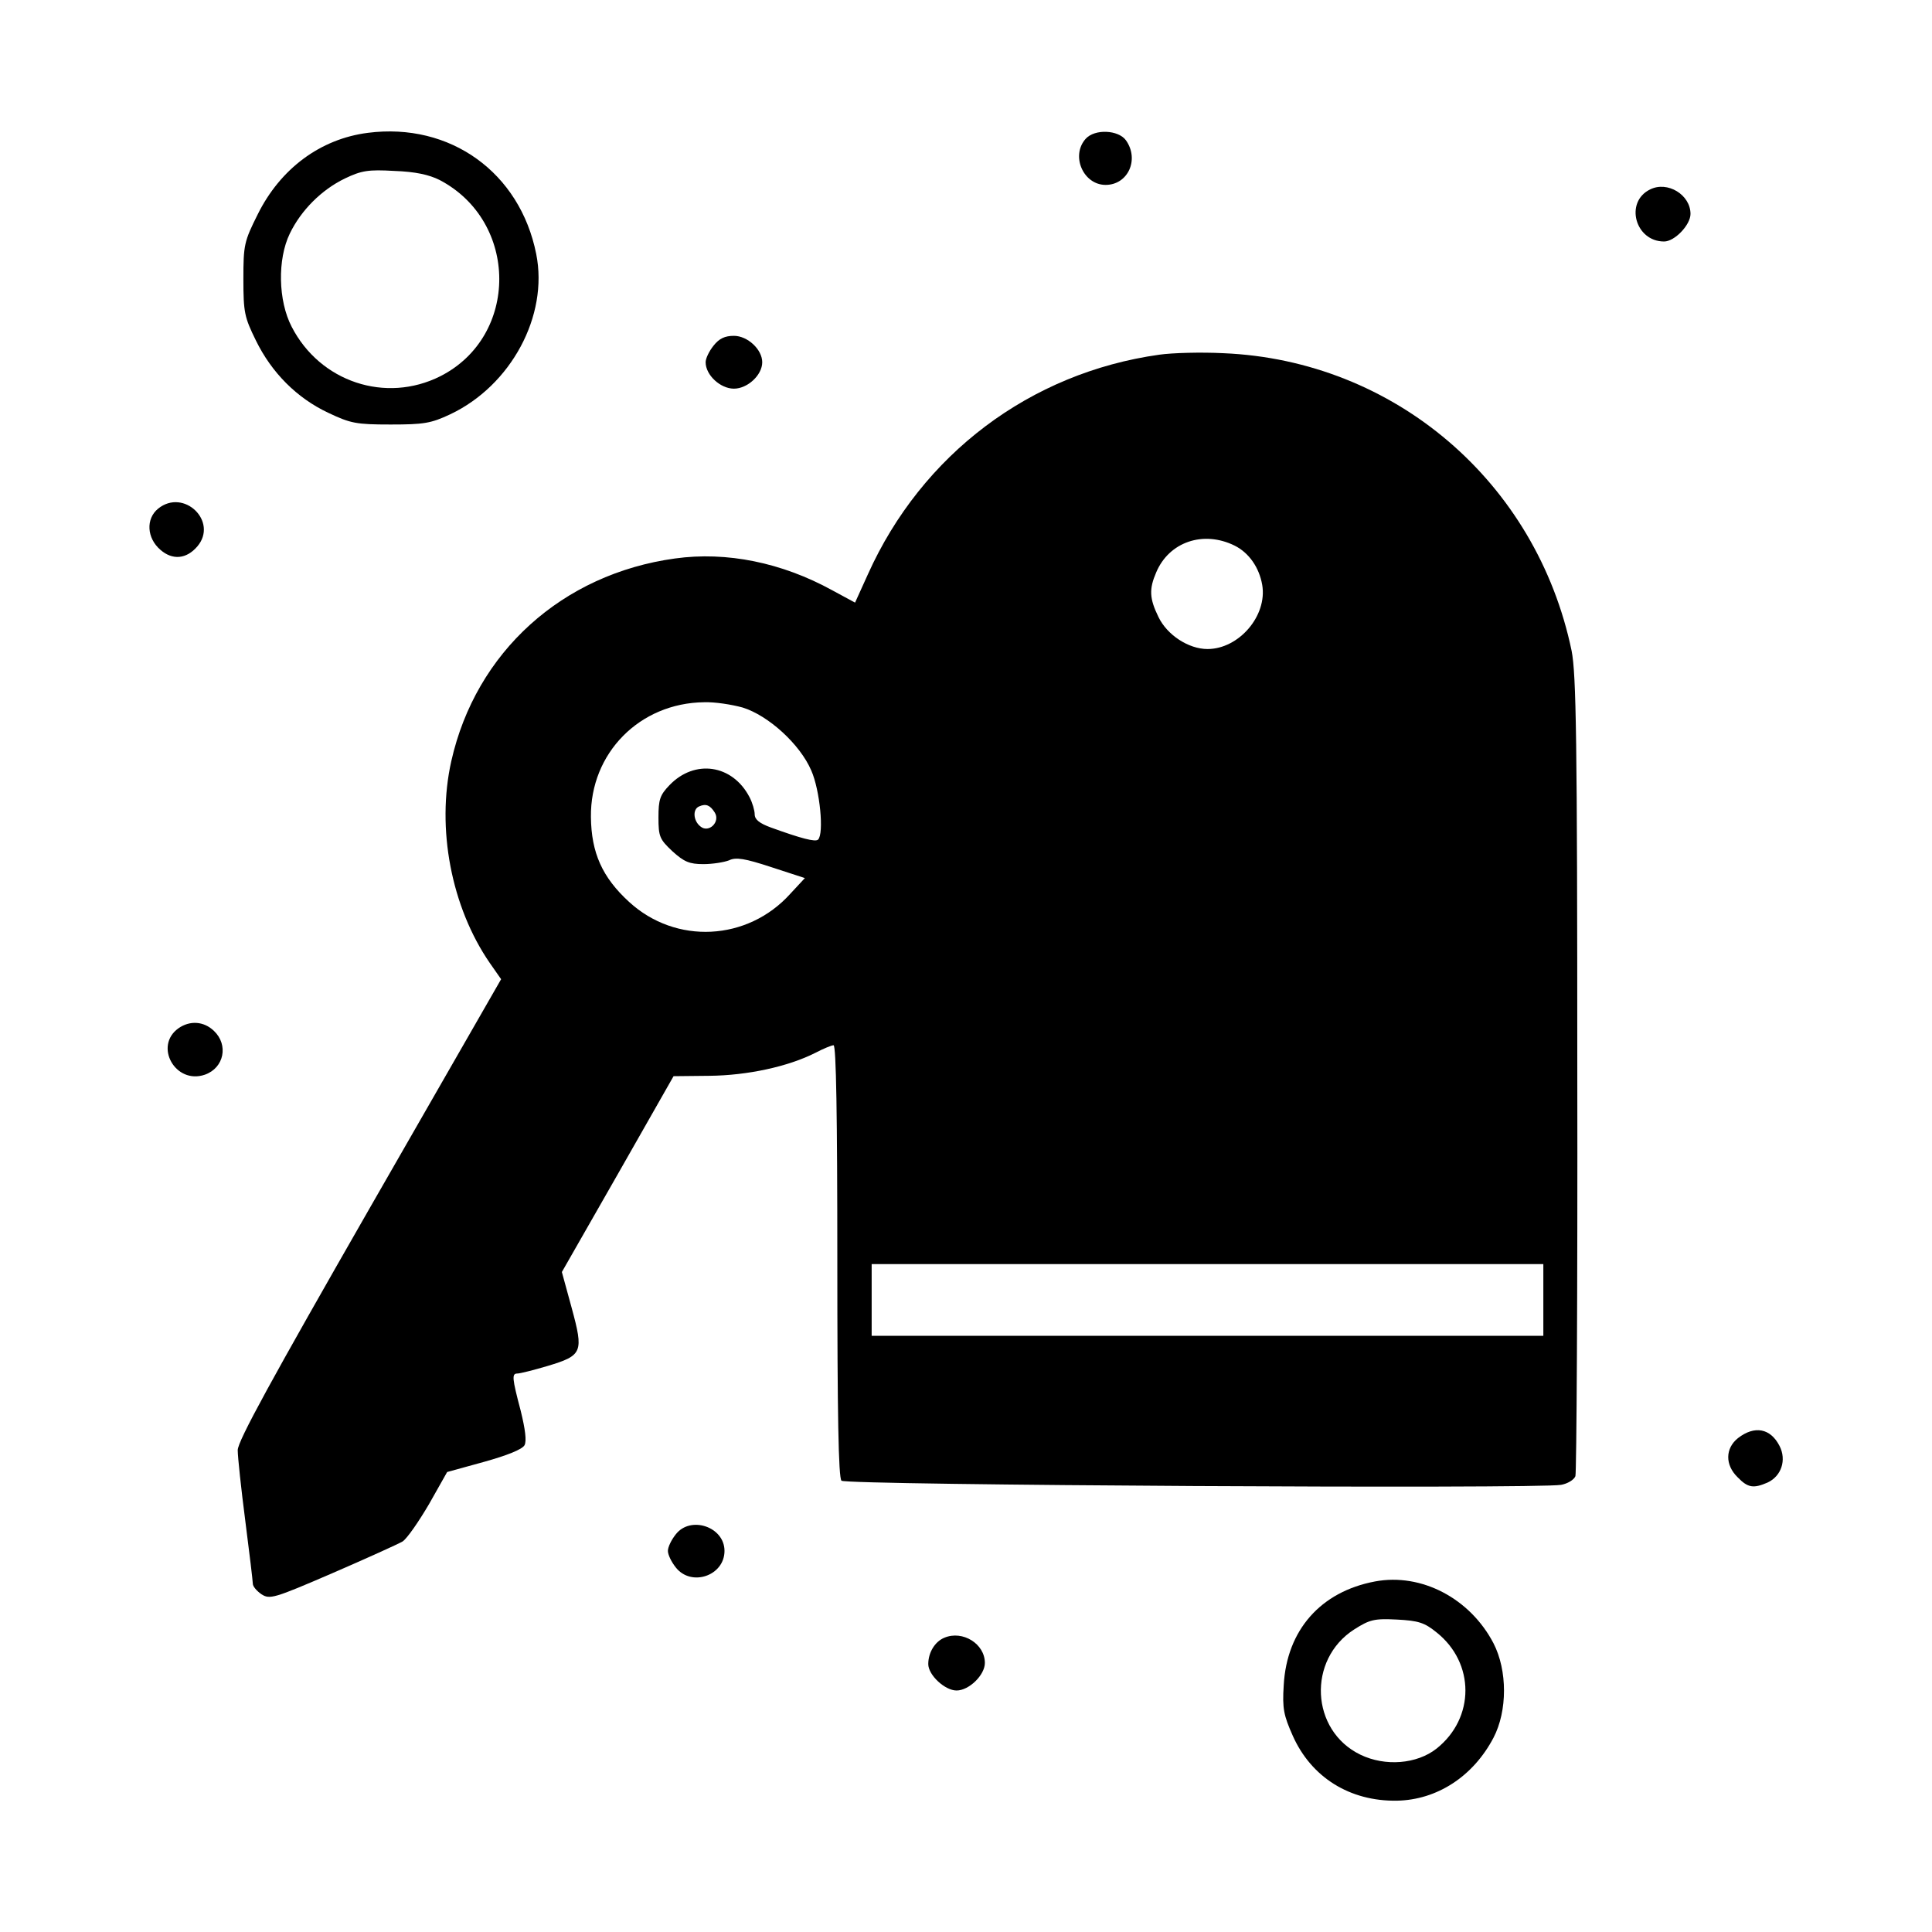 <?xml version="1.0" standalone="no"?>
<!DOCTYPE svg PUBLIC "-//W3C//DTD SVG 20010904//EN"
 "http://www.w3.org/TR/2001/REC-SVG-20010904/DTD/svg10.dtd">
<svg version="1.0" xmlns="http://www.w3.org/2000/svg"
 width="512pt" height="512pt" viewBox="0 0 512 512"
 preserveAspectRatio="xMidYMid meet">

<g transform="translate(0,512) scale(0.1,-0.1)"
fill="#000000" stroke="none">
<path d="M975 4768 c-126 -16 -232 -95 -292 -216 -36 -72 -38 -81 -38 -172 0
-88 3 -101 33 -162 42 -86 109 -153 192 -192 59 -28 74 -31 165 -31 88 0 107
3 158 27 161 76 261 261 228 425 -43 216 -228 349 -446 321z m190 -125 c210
-110 211 -414 2 -520 -145 -73 -319 -15 -394 131 -36 69 -38 179 -5 247 30 62
84 116 146 146 44 21 62 24 131 20 56 -2 92 -10 120 -24z"/>
<path d="M2877 4752 c-40 -45 -6 -122 53 -122 59 0 90 67 54 118 -20 28 -83
31 -107 4z"/>
<path d="M4373 4618 c-68 -33 -40 -138 37 -138 28 0 70 44 70 73 0 51 -61 88
-107 65z"/>
<path d="M1891 4204 c-12 -15 -21 -34 -21 -44 0 -34 39 -70 75 -70 36 0 75 36
75 70 0 34 -39 70 -75 70 -24 0 -39 -7 -54 -26z"/>
<path d="M3072 4180 c-342 -48 -629 -264 -772 -582 l-34 -75 -61 33 c-133 73
-279 103 -416 84 -299 -41 -528 -248 -593 -537 -40 -178 0 -387 102 -535 l30
-43 -349 -608 c-259 -452 -349 -616 -349 -640 0 -18 9 -102 20 -187 11 -85 20
-161 20 -167 0 -7 10 -19 23 -28 22 -14 33 -11 188 56 90 39 174 77 186 84 12
8 43 53 70 99 l48 85 98 27 c61 17 101 33 107 44 6 11 2 42 -10 91 -23 87 -24
99 -9 99 7 0 43 9 80 20 93 28 96 36 64 154 l-26 95 148 259 148 260 95 1
c100 1 208 24 281 61 21 11 43 20 48 20 7 0 10 -189 10 -571 0 -408 3 -575 11
-583 12 -12 1843 -22 1907 -11 17 3 34 13 38 23 3 9 6 489 5 1066 0 892 -3
1059 -15 1121 -93 448 -470 770 -923 789 -59 3 -135 1 -170 -4z m200 -506 c38
-19 65 -58 73 -104 14 -82 -62 -170 -145 -170 -50 0 -107 37 -130 85 -24 49
-25 74 -6 118 34 81 125 112 208 71z m-1304 -429 c68 -21 152 -97 182 -167 23
-52 34 -167 18 -183 -7 -7 -45 3 -125 32 -30 11 -43 21 -43 35 0 10 -6 31 -14
46 -45 86 -145 101 -212 31 -25 -26 -29 -38 -29 -85 0 -51 3 -58 37 -90 31
-28 45 -34 82 -34 25 0 55 5 68 10 18 9 42 5 112 -18 l89 -29 -39 -42 c-113
-125 -303 -135 -427 -21 -71 65 -100 130 -101 225 -2 169 129 302 300 304 28
1 73 -6 102 -14z m-74 -278 c16 -25 -16 -56 -38 -37 -19 15 -21 46 -3 53 18 8
29 3 41 -16z m2196 -1292 l0 -95 -890 0 -890 0 0 95 0 95 890 0 890 0 0 -95z"/>
<path d="M419 3772 c-33 -27 -30 -78 6 -109 32 -28 69 -25 98 9 56 66 -36 155
-104 100z"/>
<path d="M473 2395 c-66 -47 -8 -150 70 -123 51 18 63 79 24 116 -27 26 -64
28 -94 7z"/>
<path d="M4606 1309 c-34 -27 -35 -71 -1 -104 27 -28 42 -30 79 -14 37 17 51
60 32 97 -24 47 -66 55 -110 21z"/>
<path d="M1791 1054 c-12 -15 -21 -34 -21 -44 0 -10 9 -29 21 -44 41 -52 129
-22 129 44 0 64 -90 94 -129 44z"/>
<path d="M3644 929 c-144 -27 -234 -129 -242 -275 -4 -62 0 -80 24 -134 49
-110 151 -174 276 -172 106 2 202 64 256 167 37 71 37 178 0 250 -62 119 -191
187 -314 164z m163 -135 c102 -81 102 -227 0 -308 -52 -41 -136 -48 -202 -16
-132 64 -141 252 -16 332 41 26 53 29 113 26 57 -3 73 -8 105 -34z"/>
<path d="M2503 780 c-25 -10 -43 -39 -43 -70 0 -29 44 -70 75 -70 33 0 75 41
75 73 0 51 -59 87 -107 67z"/>
</g>
</svg>
